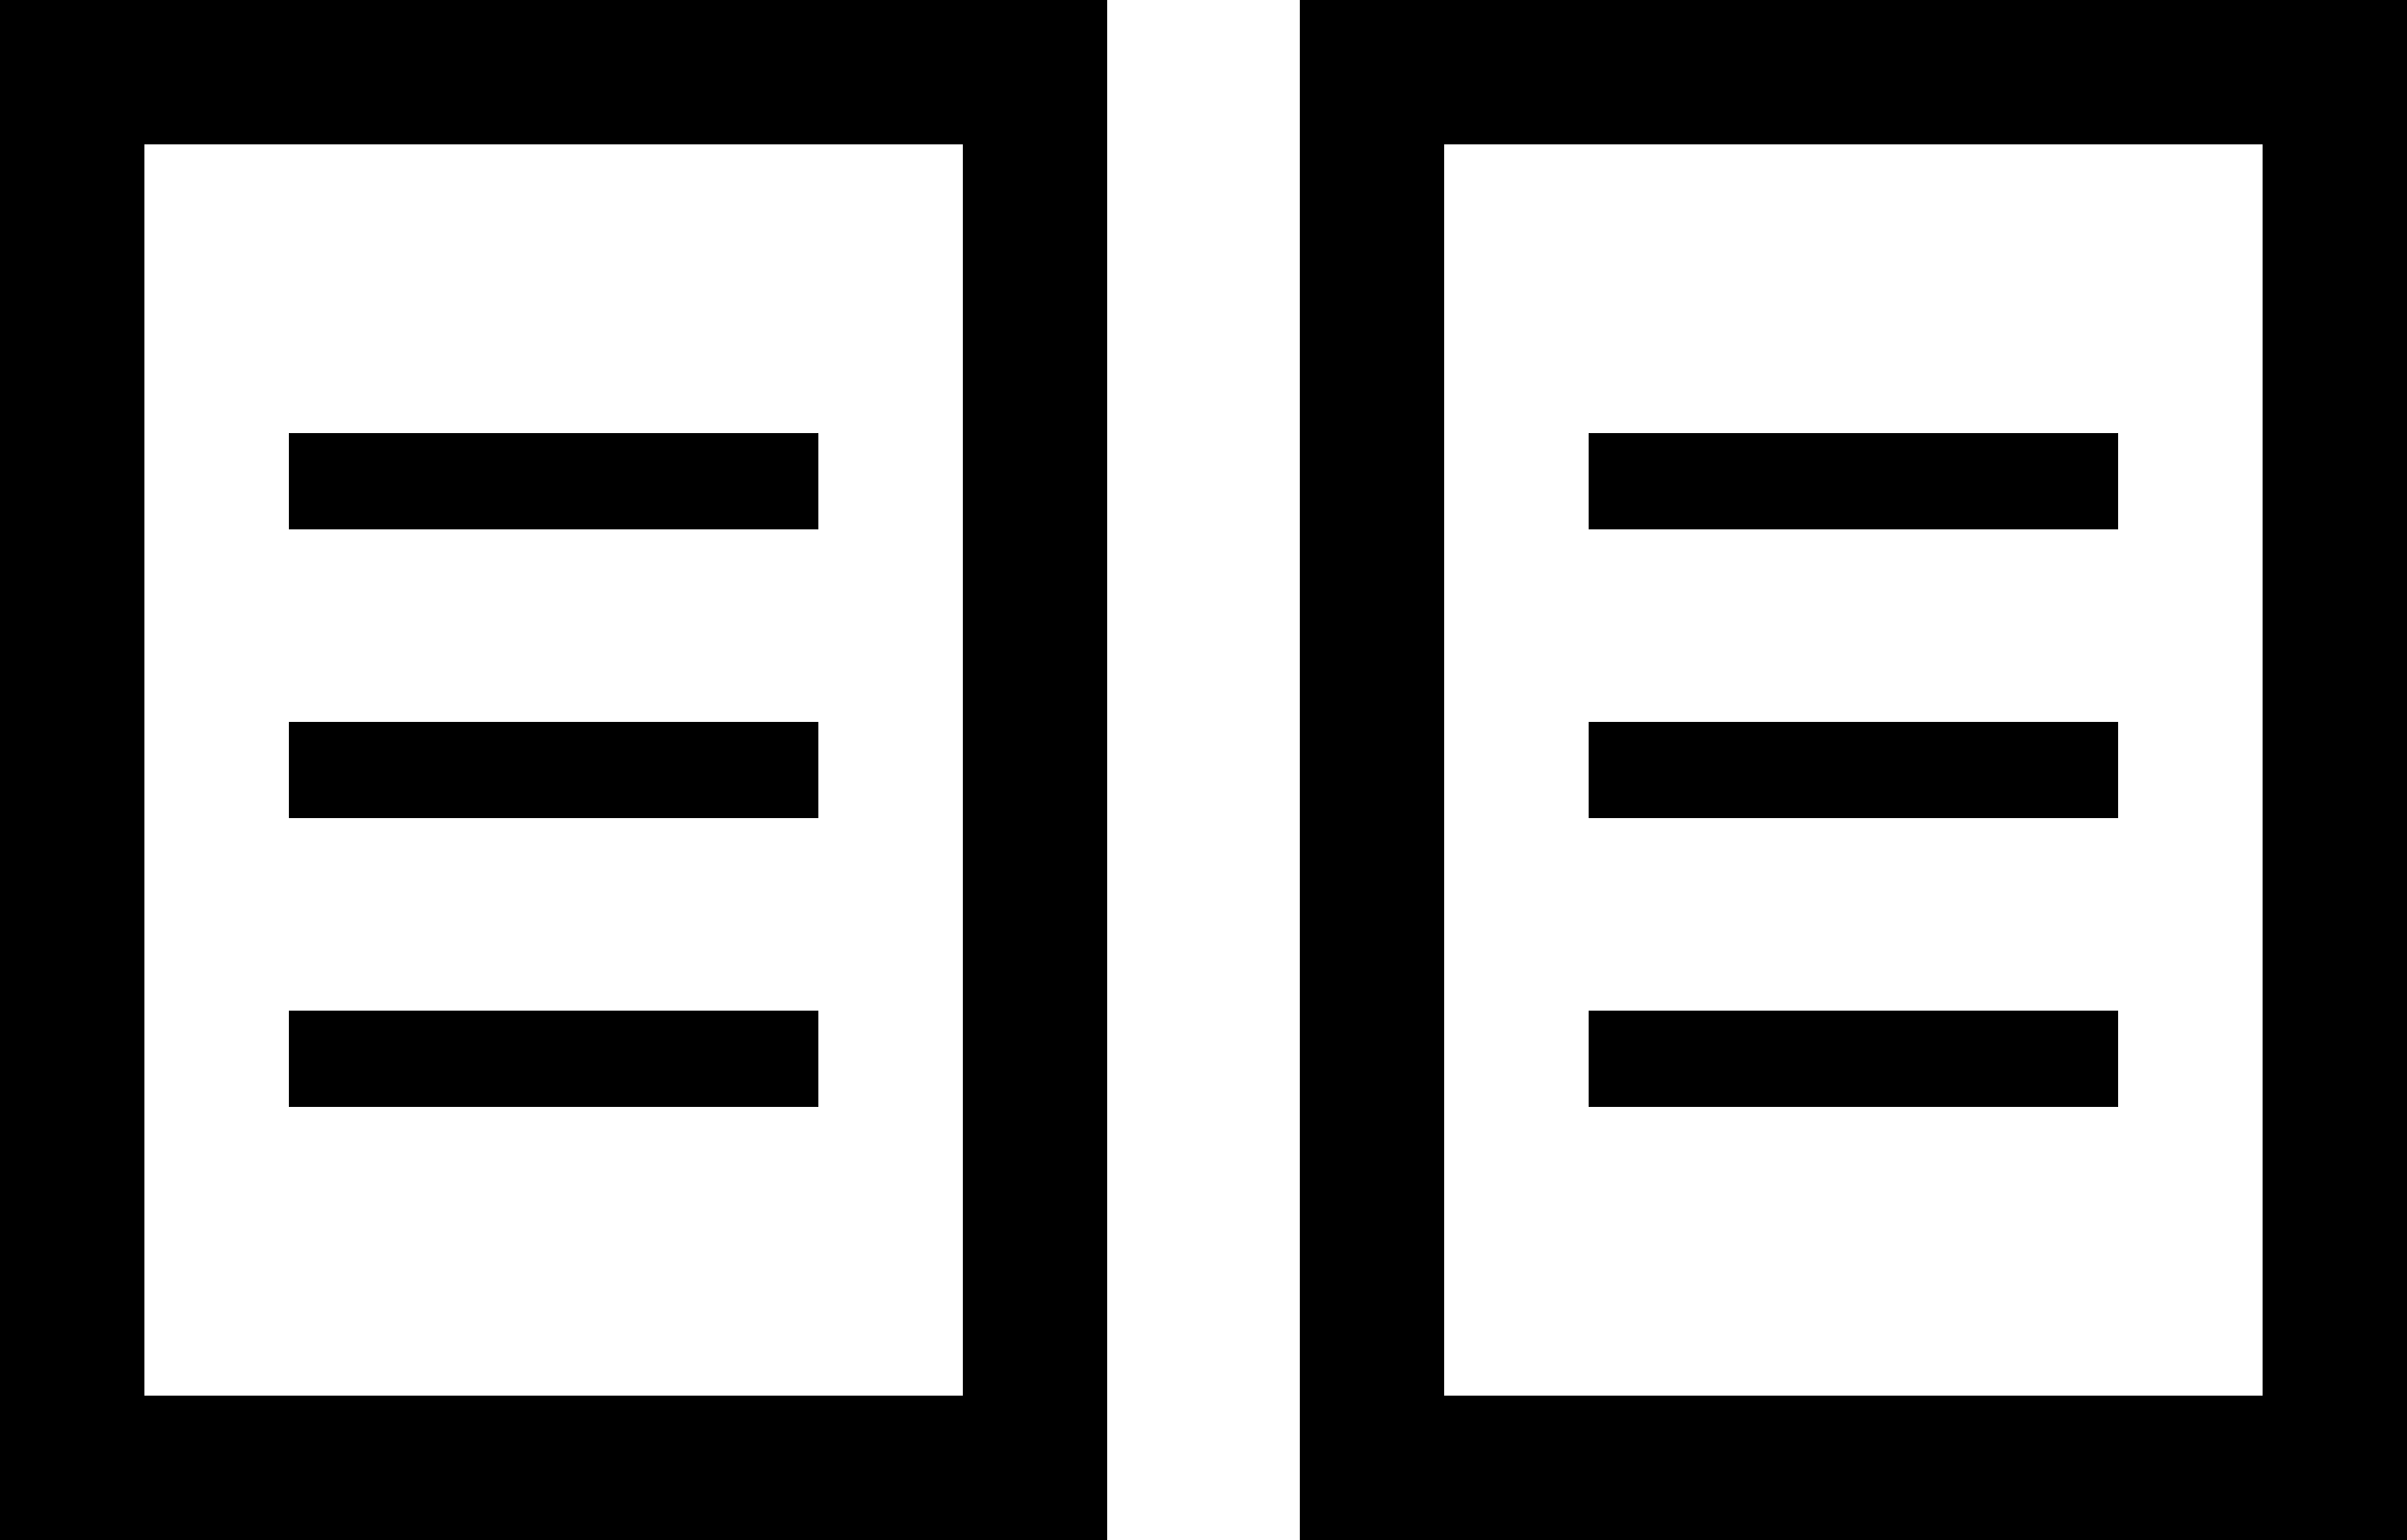 <?xml version="1.0" encoding="utf-8"?>
<!-- Generator: Adobe Illustrator 16.0.0, SVG Export Plug-In . SVG Version: 6.00 Build 0)  -->
<!DOCTYPE svg PUBLIC "-//W3C//DTD SVG 1.1//EN" "http://www.w3.org/Graphics/SVG/1.1/DTD/svg11.dtd">
<svg version="1.1" id="Layer_1" xmlns="http://www.w3.org/2000/svg" xmlns:xlink="http://www.w3.org/1999/xlink" x="0px" y="0px"
	 width="50px" height="32px" viewBox="0 0 50 32" enable-background="new 0 0 50 32" xml:space="preserve">
<g>
	<rect x="6" y="15" width="11" height="2"/>
	<rect x="6" y="9" width="11" height="2"/>
	<rect x="6" y="21" width="11" height="2"/>
	<rect x="33" y="15" width="11" height="2"/>
	<rect x="33" y="9" width="11" height="2"/>
	<rect x="33" y="21" width="11" height="2"/>
	<path d="M23,32H0V0h23V32z M3,29h17V3H3V29z"/>
	<path d="M50,32H27V0h23V32z M30,29h17V3H30V29z"/>
</g>
</svg>
